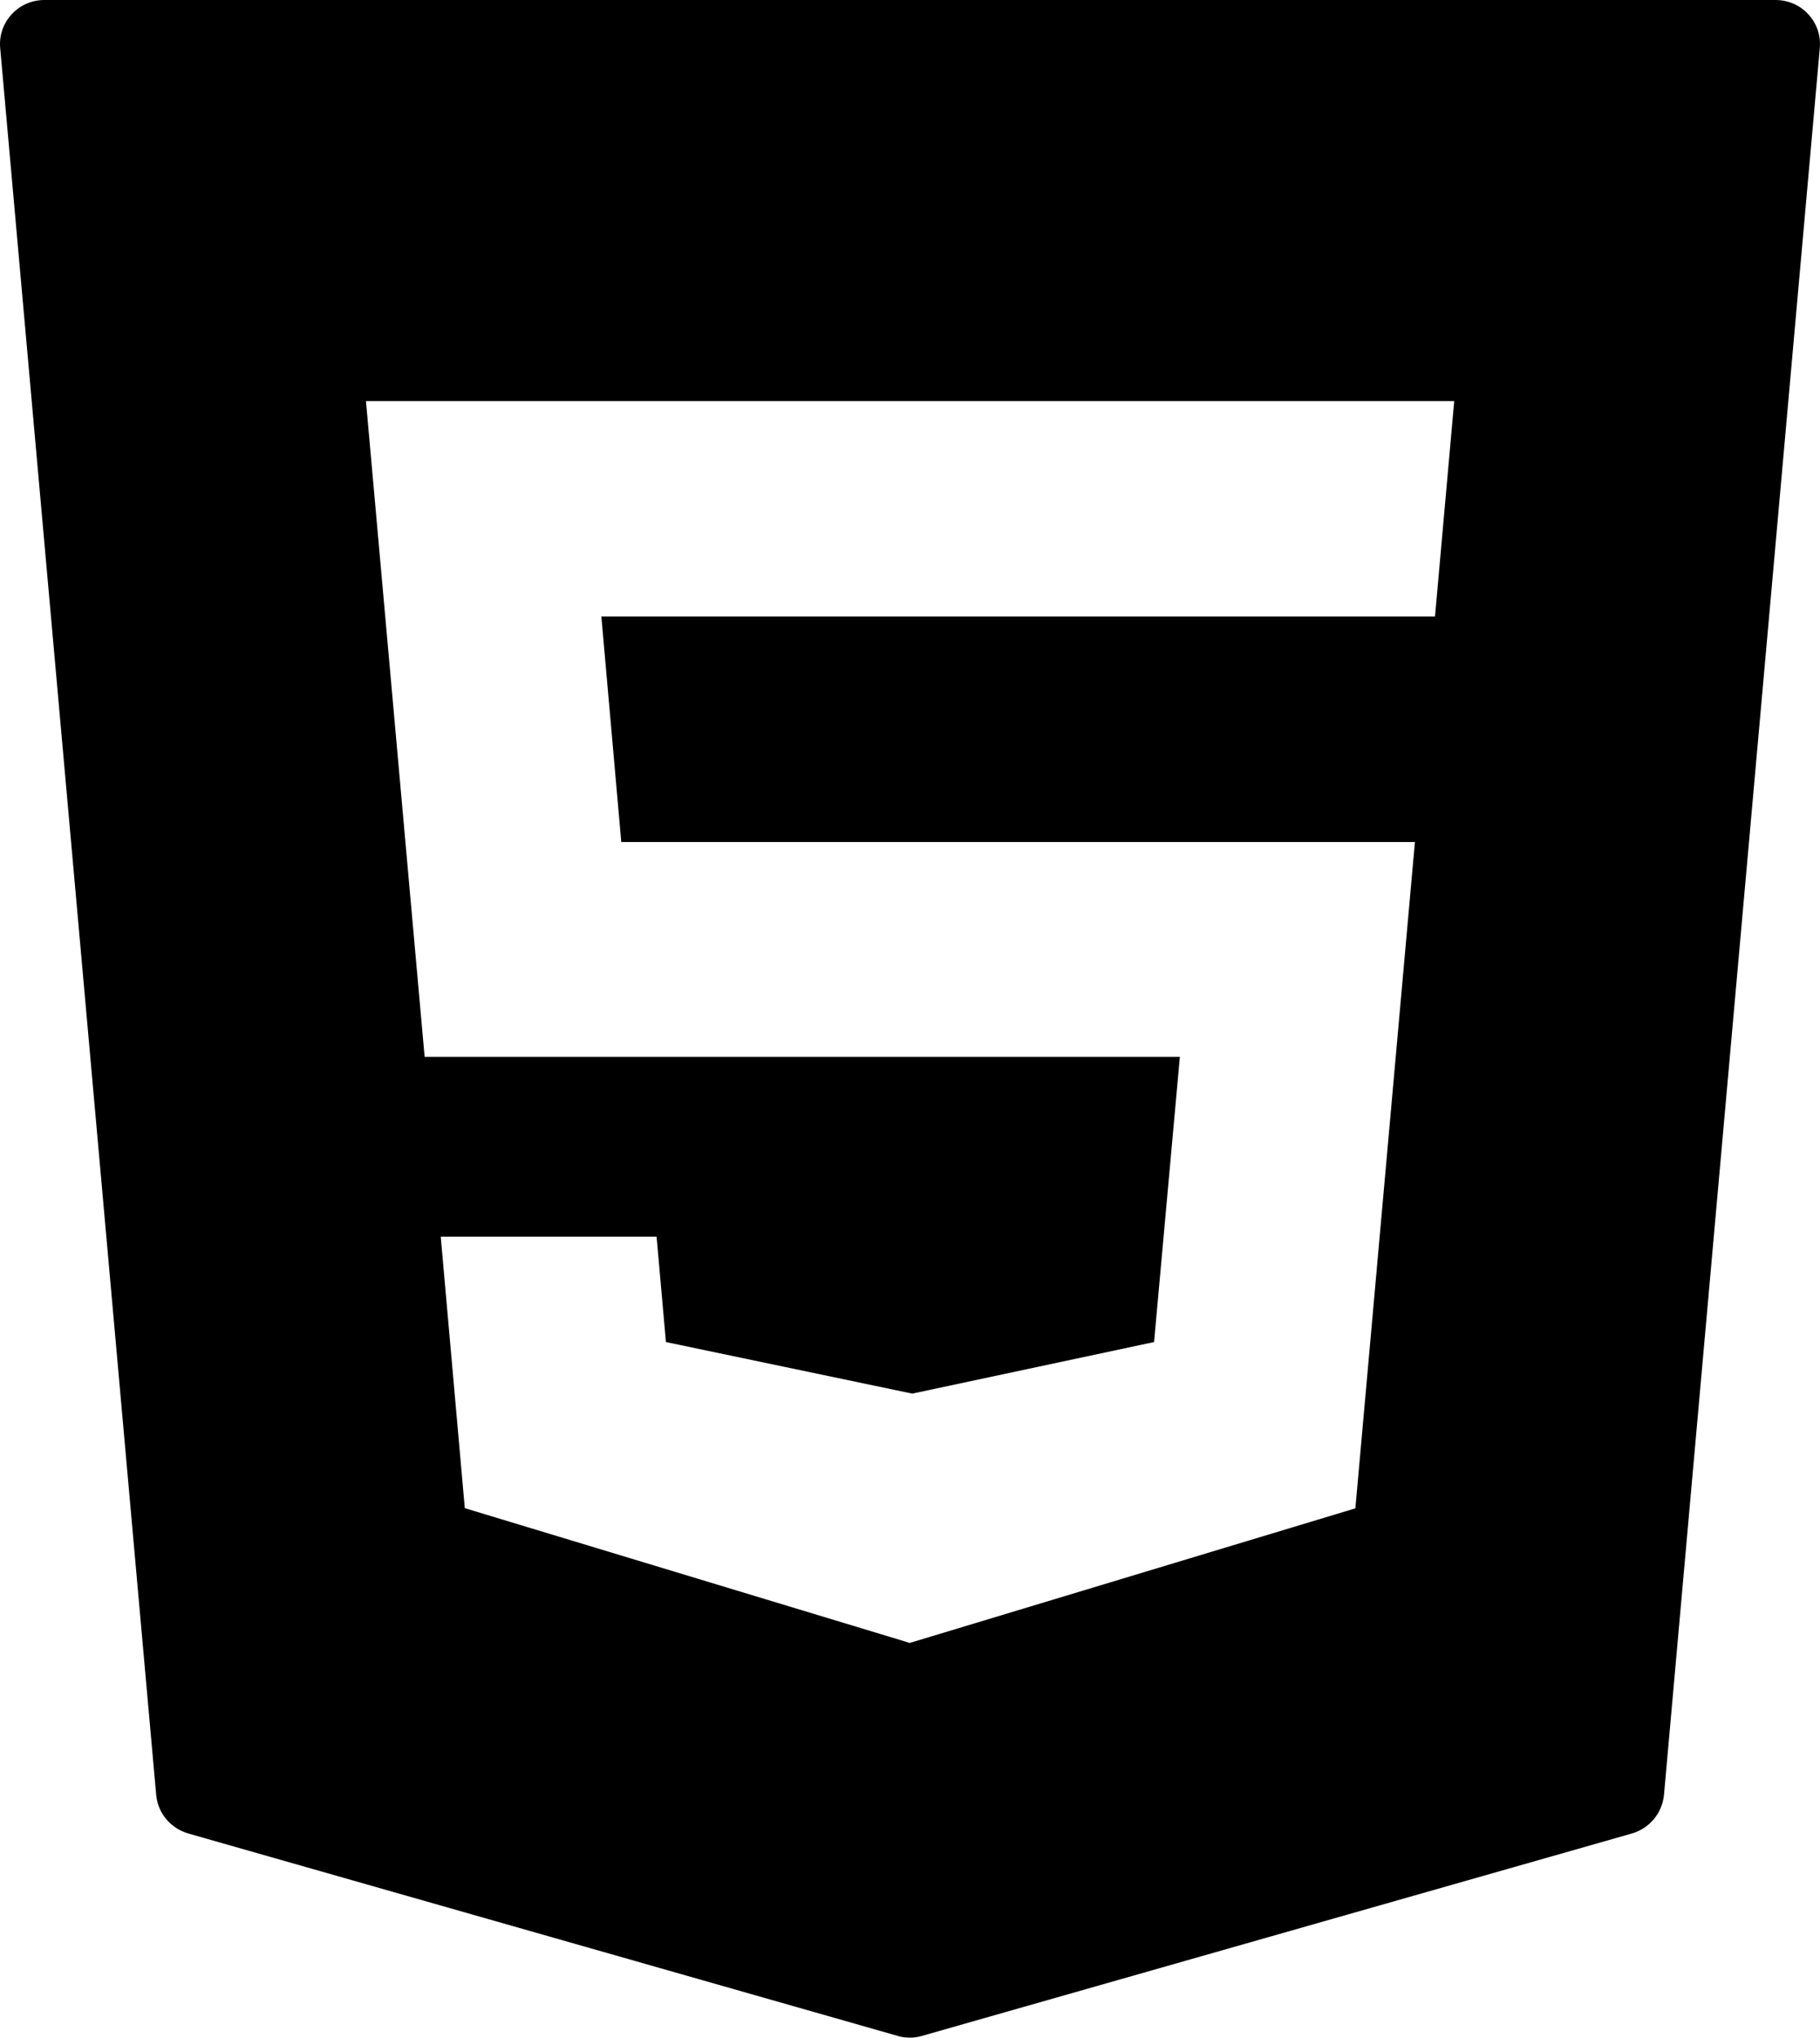 <svg width="563" height="630" viewBox="0 0 563 630" fill="none" xmlns="http://www.w3.org/2000/svg">
<path d="M559.402 4.44C556.832 1.605 553.137 0 549.282 0H13.718C9.863 0 6.168 1.605 3.598 4.44C0.974 7.276 -0.311 11.074 0.064 14.926L48.309 554.888C48.791 560.559 52.753 565.267 58.215 566.872L277.698 629.465C278.876 629.839 280.161 630 281.446 630C282.732 630 283.963 629.839 285.195 629.465L504.839 566.872C510.301 565.267 514.21 560.559 514.745 554.888L562.936 14.926C563.311 11.074 562.026 7.276 559.402 4.44ZM443.904 190.616H186.028L192.186 260.324H437.693L419.273 466.348L281.393 507.97L280.054 507.542L143.781 466.294L136.338 382.355H203.109L206.001 414.935L282.196 430.878L356.999 414.935L364.978 326.77H131.358L113.206 124.01H449.848L443.904 190.616Z" fill="black"/>
</svg>
